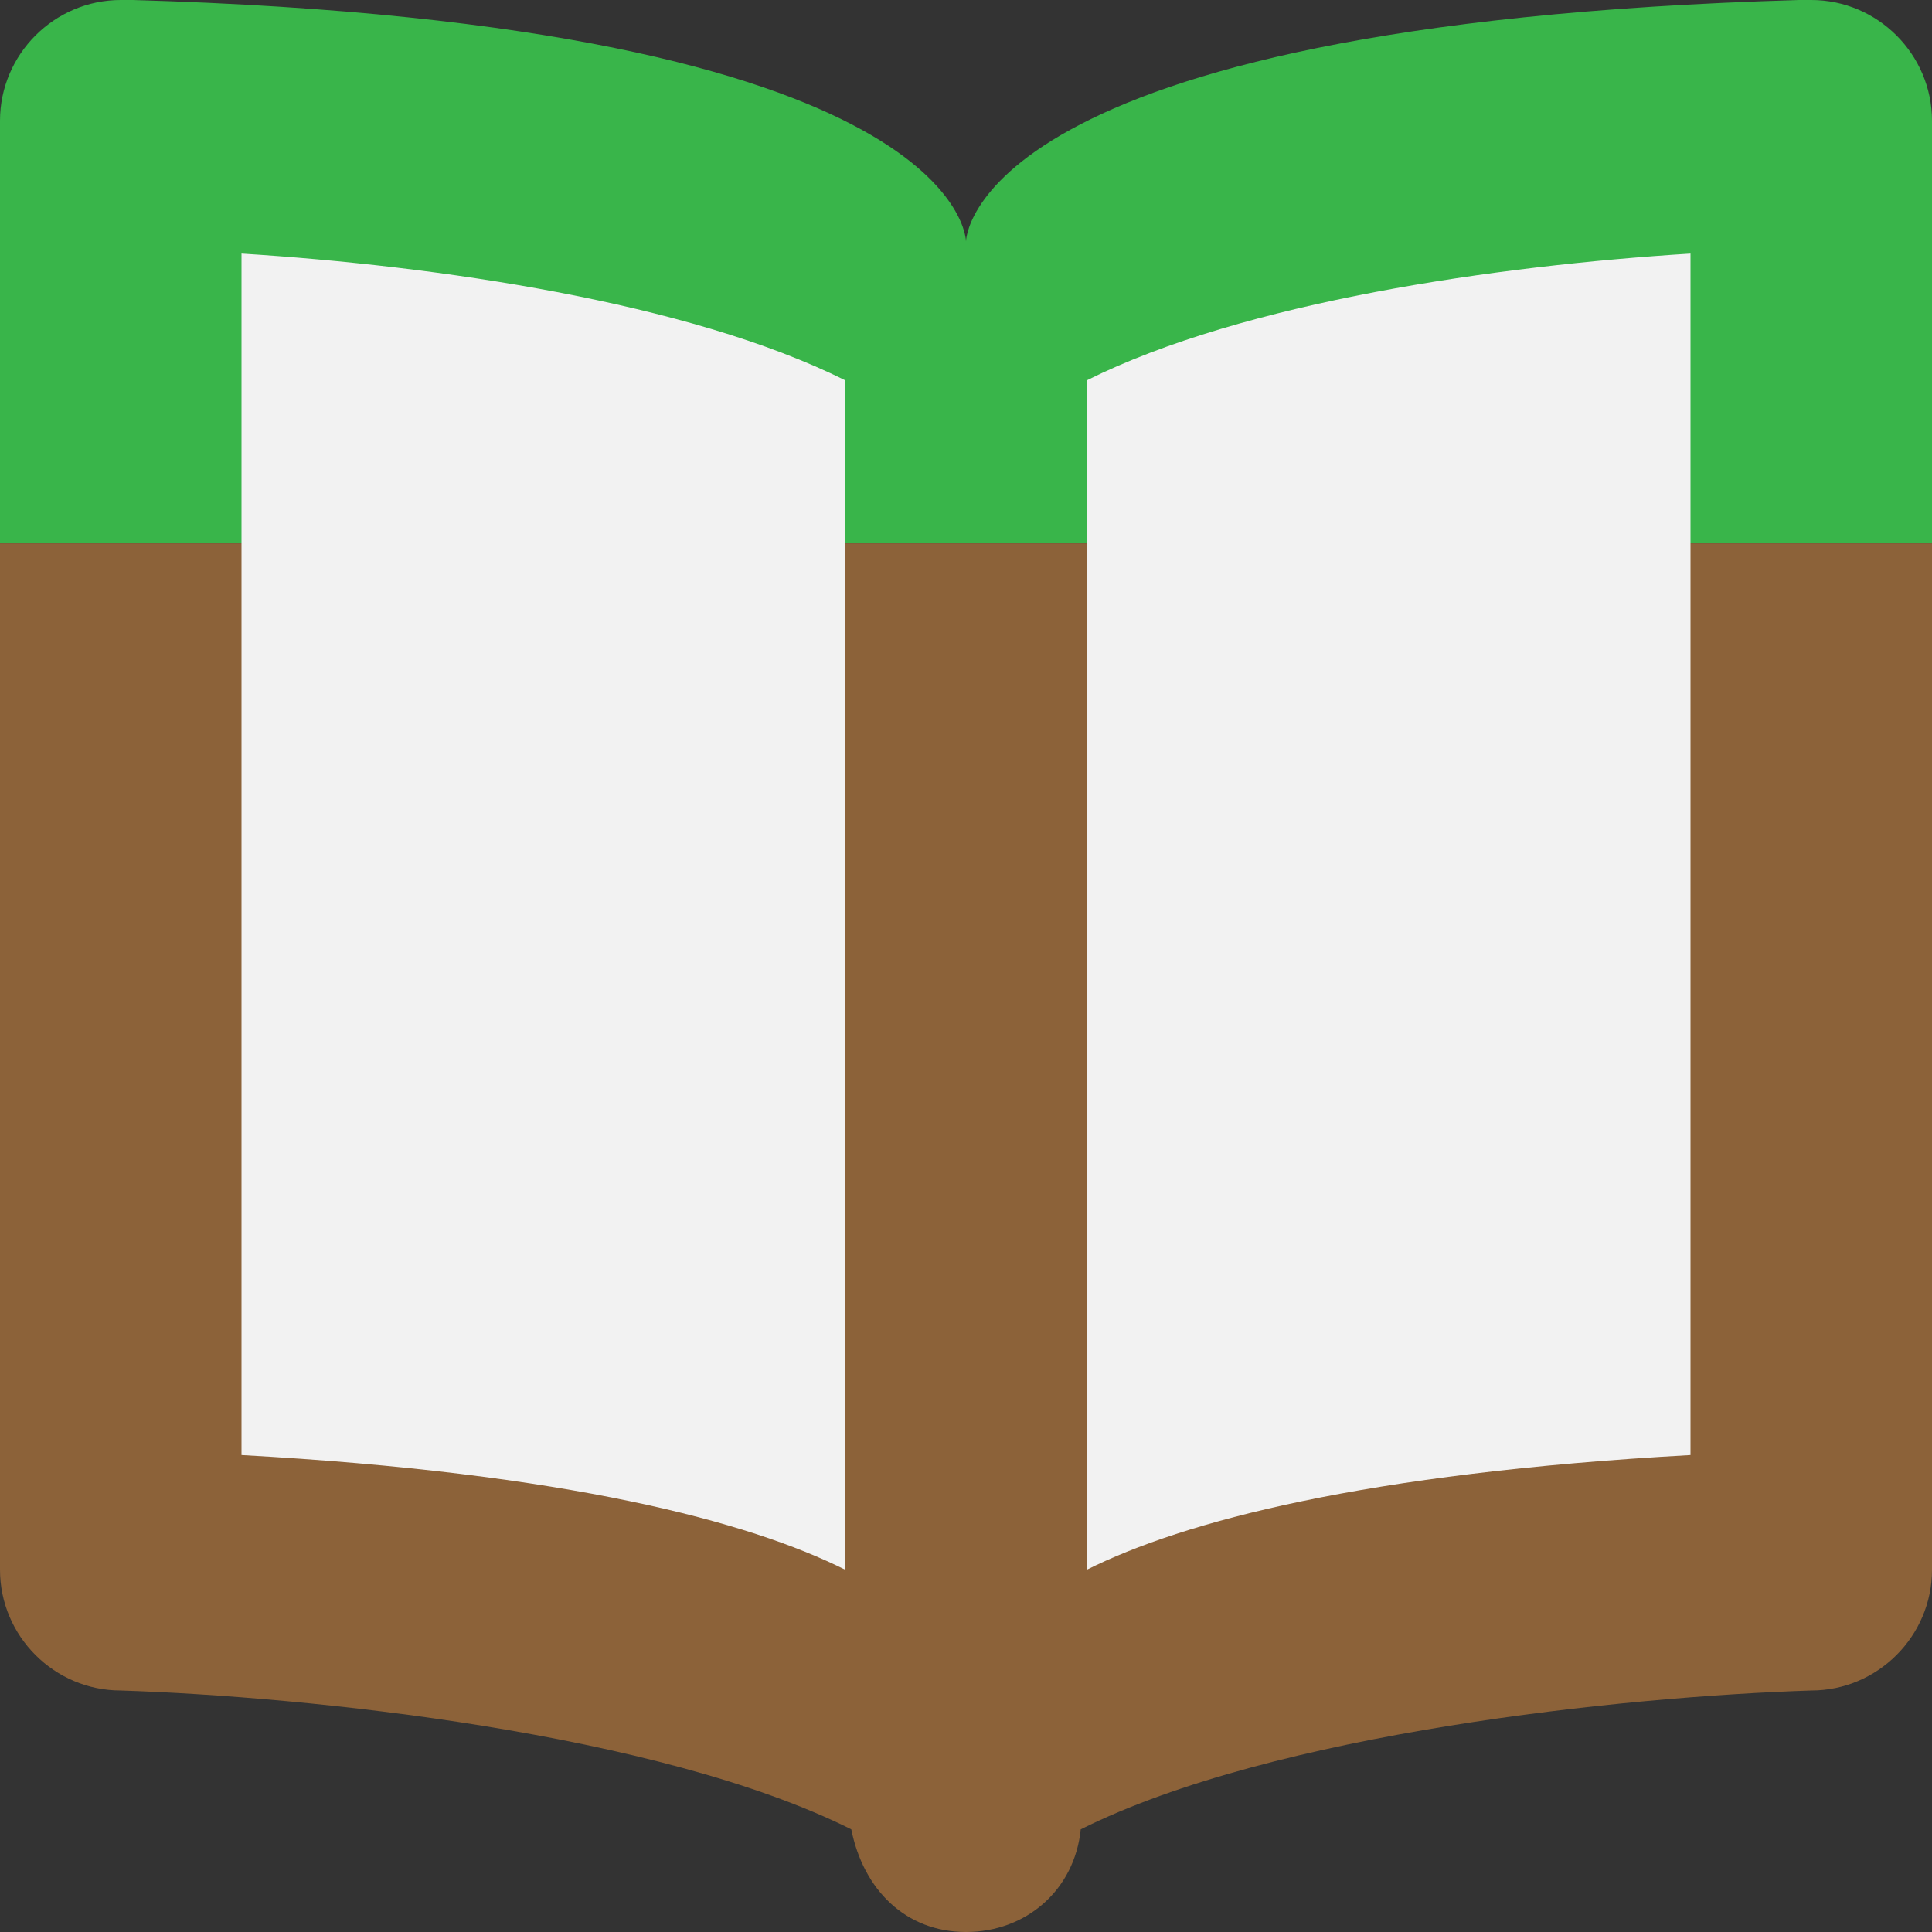 <svg xmlns="http://www.w3.org/2000/svg" xmlns:xlink="http://www.w3.org/1999/xlink" id="Calque_1" x="0" y="0" enable-background="new 0 0 32 32" version="1.1" viewBox="0 0 32 32" xml:space="preserve"><rect x="0" y="0" width="32" height="32" fill="#333333" stroke="none"/><g><polygon fill="none" points="30 0 30 0 30 0"/><polygon fill="none" points="2 0 2 0 2 0"/><path fill="#39B54A" d="M30,0L30,0c-0.1,0-0.1,0-0.2,0C16,0.4,16,4,16,4s0-3.6-13.8-4C2.1,0,2.1,0,2,0h0C0.9,0,0,0.9,0,2v7h32V2 C32,0.9,31.1,0,30,0z"/><path fill="#8C6239" d="M0,26c0,1.1,0.9,2,2,2c3.1,0.1,8.9,0.7,12.1,2.3c0.2,1,0.9,1.7,1.9,1.7c1,0,1.8-0.7,1.9-1.7 c3.2-1.6,9-2.2,12.1-2.3c1.1,0,2-0.9,2-2V9H0V26z"/></g><path fill="#F2F2F2" fill-rule="evenodd" d="M14,6.3C11.4,5,7.2,4.4,4,4.2v19.9c5.4,0.3,8.4,1.1,10,1.9V6.3z" clip-rule="evenodd"/><path fill="#F2F2F2" fill-rule="evenodd" d="M28,4.2C24.8,4.4,20.6,5,18,6.3V26c1.6-0.8,4.6-1.6,10-1.9V4.2z" clip-rule="evenodd"/></svg>